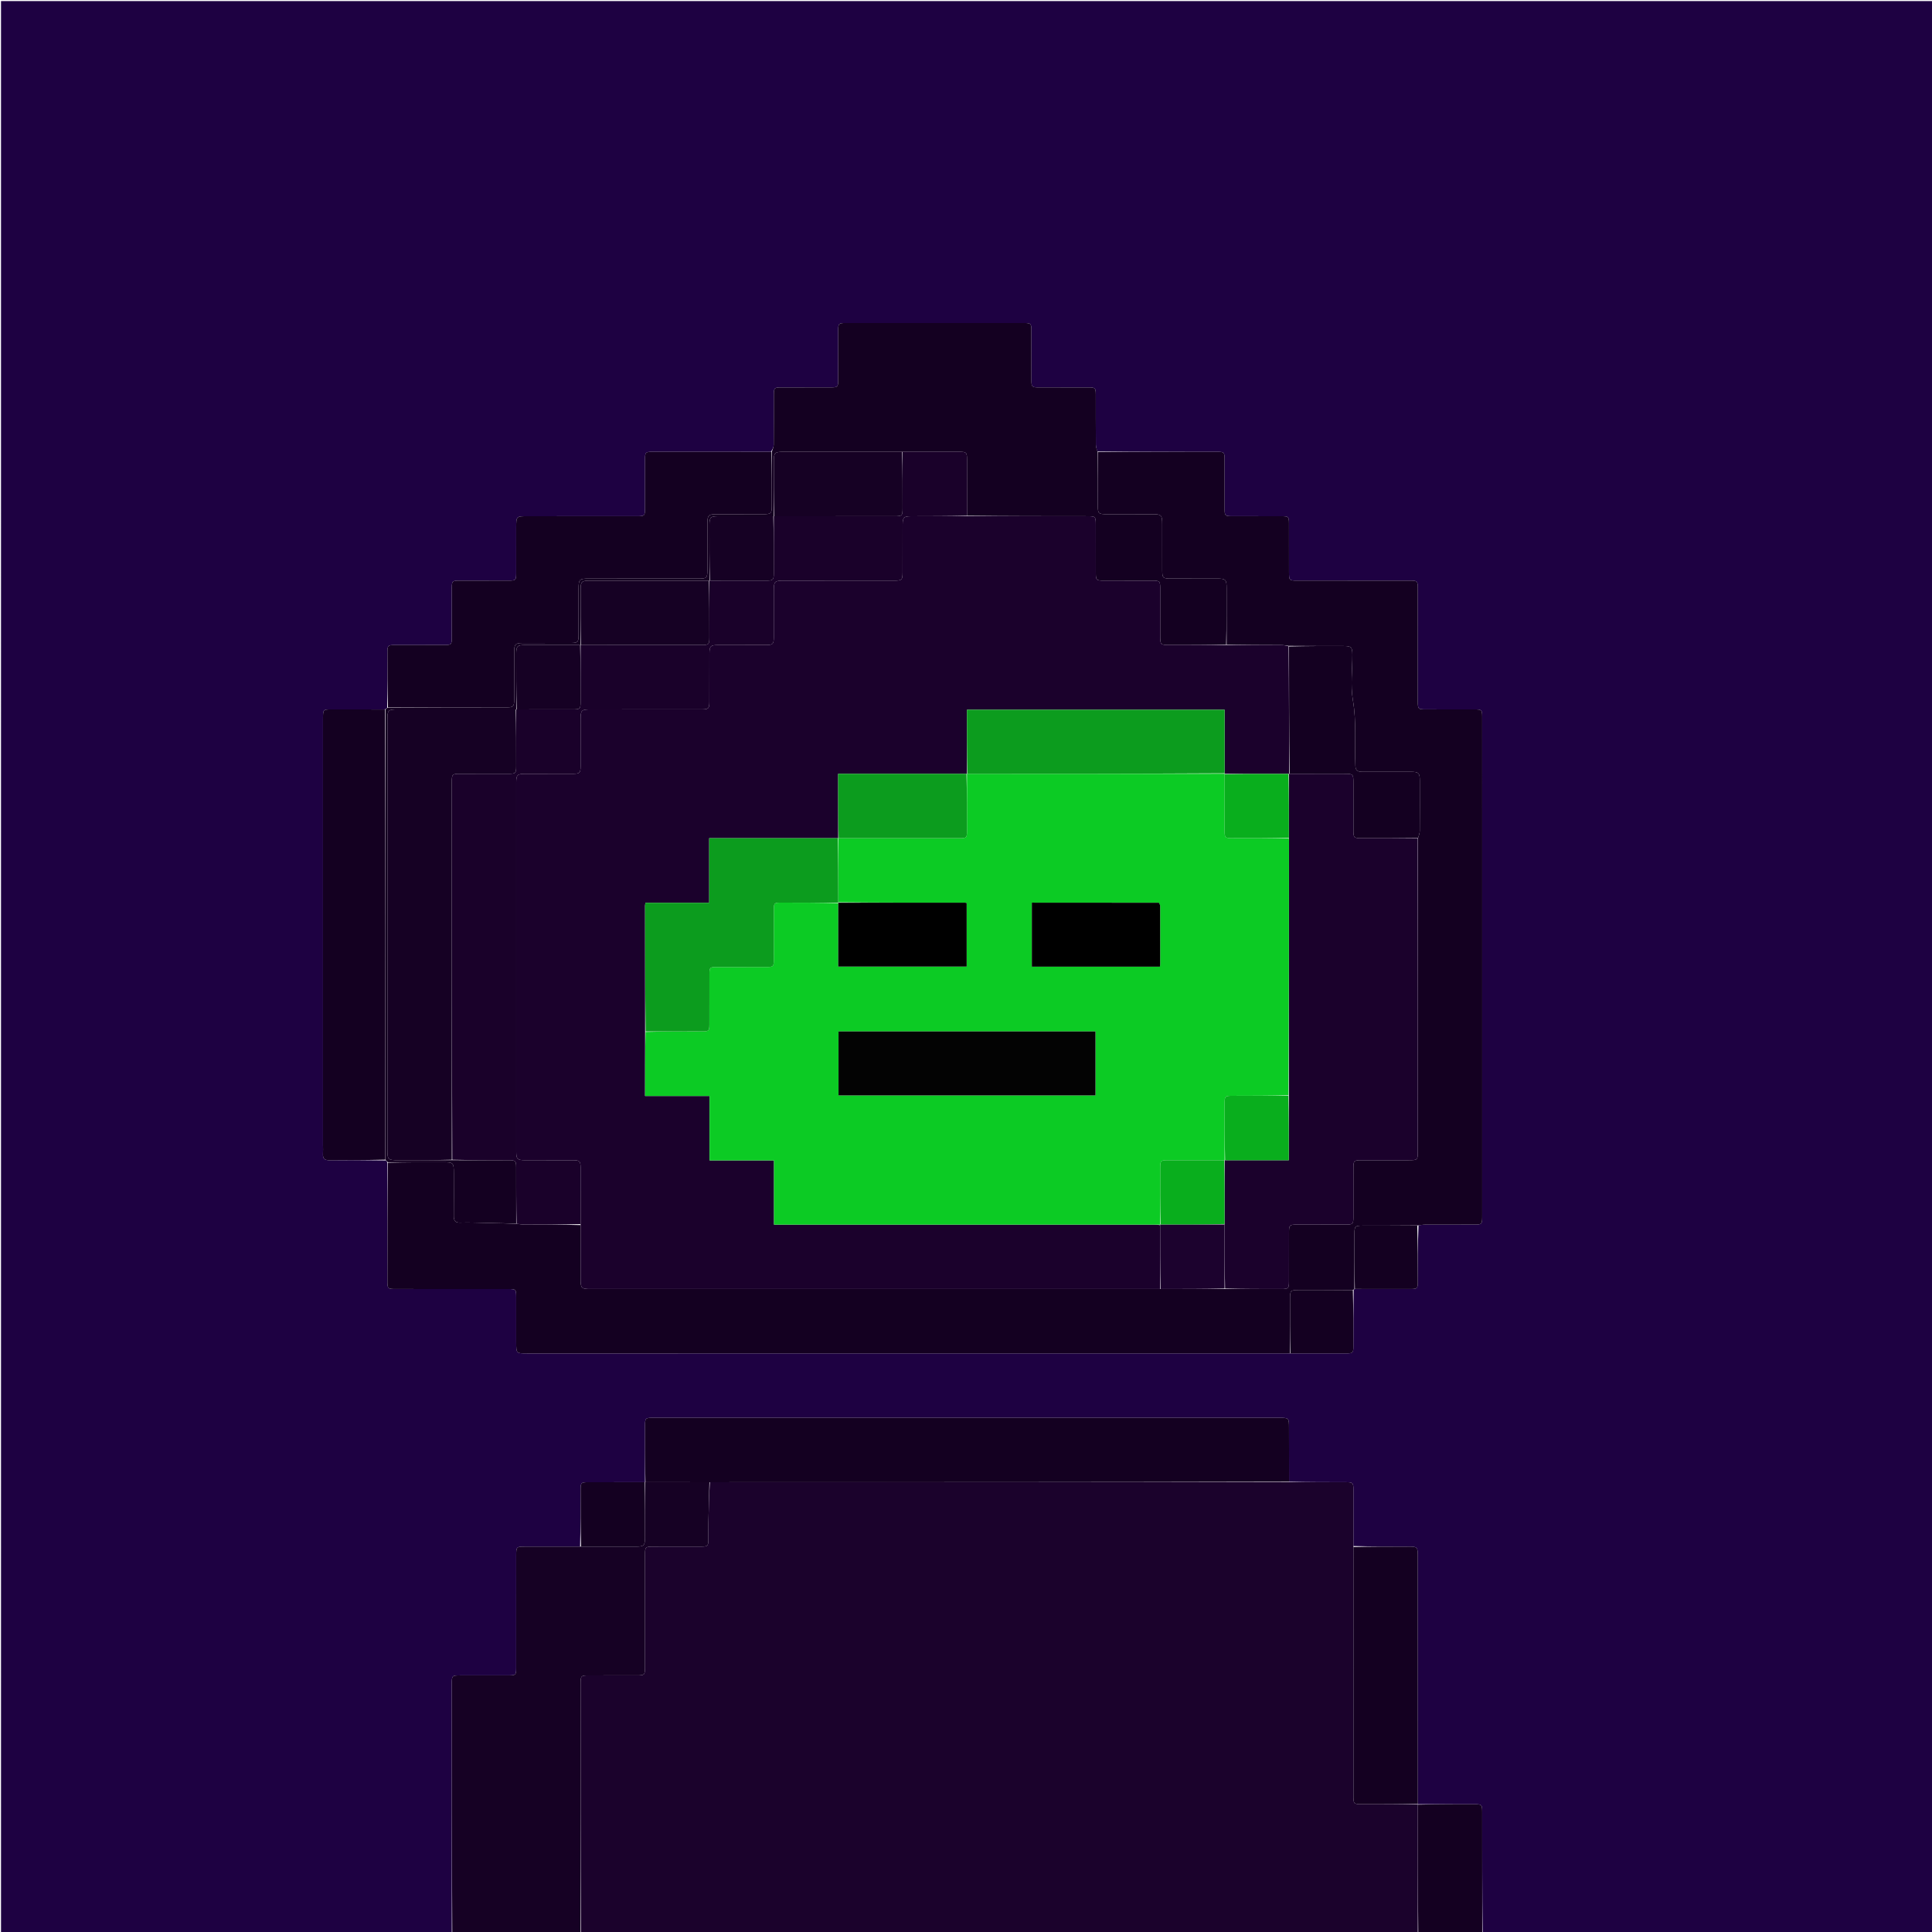 <ns0:svg xmlns:ns0="http://www.w3.org/2000/svg" version="1.1" id="Layer_1" x="0px" y="0px" width="256px" viewBox="0 0 1920 1920" enable-background="new 0 0 1920 1920" xml:space="preserve" height="256px">
<ns0:path fill="#1E0142" opacity="1" stroke="none" d=" M449,1921   C299.676,1921 150.351,1921 1.02,1921   C1.013,1281.048 1.013,641.095 1.013,1.071   C640.914,1.071 1280.828,1.071 1920.871,1.071   C1920.871,641 1920.871,1281 1920.873,1921   C1771.883,1921 1622.893,1921 1473.451,1920.531   C1472.999,1880.29 1473.007,1840.517 1472.991,1800.745   C1472.988,1793.453 1472.565,1793.024 1465.424,1793.01   C1446.619,1792.974 1427.815,1792.978 1409.007,1792.981   C1409.004,1792.996 1409.035,1792.99 1409.027,1792.522   C1409.013,1710.631 1409.006,1629.207 1409,1547.783   C1408.999,1537.004 1408.997,1537.011 1398.46,1536.998   C1380.643,1536.977 1362.827,1536.946 1345.016,1536.455   C1345.022,1517.386 1345.045,1498.781 1345.012,1480.176   C1345,1473.611 1344.399,1473.001 1337.894,1472.99   C1318.956,1472.957 1300.019,1472.985 1281.062,1472.522   C1281.028,1454.391 1281.014,1436.728 1281,1419.065   C1280.993,1409.005 1280.994,1409.001 1270.727,1409.001   C1087.427,1409 904.128,1409 720.829,1409   C696.833,1409 672.837,1408.99 648.842,1409.009   C641.369,1409.015 641.018,1409.381 641.007,1416.997   C640.981,1435.66 640.982,1454.323 640.987,1472.994   C641.002,1473.002 640.986,1472.972 640.519,1472.979   C621.43,1472.992 602.808,1472.977 584.187,1473.015   C577.578,1473.029 577.032,1473.57 577.015,1480.124   C576.967,1499.078 576.97,1518.032 576.488,1536.987   C558.189,1536.988 540.356,1536.985 522.522,1536.991   C513.003,1536.994 512.992,1537 512.991,1546.309   C512.985,1583.475 512.998,1620.641 512.974,1657.807   C512.969,1664.409 512.413,1664.958 505.828,1664.973   C489.661,1665.011 473.495,1664.979 457.328,1664.995   C449.226,1665.003 448.994,1665.235 448.993,1673.503   C448.991,1756.002 448.997,1838.501 449,1921  M382.062,705.043   C364.066,705.03 346.07,704.993 328.074,705.017   C321.57,705.026 321.078,705.597 321.006,712.265   C320.988,713.931 321,715.598 321,717.264   C321,857.567 321,997.871 321,1138.174   C321,1141.007 321.17,1143.851 320.974,1146.67   C320.638,1151.496 322.867,1153.093 327.512,1153.051   C346.006,1152.884 364.503,1152.945 383.511,1153.229   C384.036,1153.819 384.56,1154.41 385.056,1155.937   C385.037,1194.754 385.014,1233.57 385.005,1272.387   C385.003,1280.864 385.14,1280.995 393.722,1280.996   C430.706,1281.004 467.69,1280.995 504.674,1281.005   C512.781,1281.008 512.988,1281.229 512.996,1289.509   C513.009,1304.336 512.999,1319.163 513,1333.99   C513.001,1344.997 513.002,1345 523.823,1345   C773.717,1345 1023.611,1345 1273.504,1344.997   C1276.336,1344.997 1279.168,1344.953 1282.937,1344.964   C1301.396,1344.976 1319.855,1345.017 1338.314,1344.983   C1344.282,1344.971 1344.968,1344.296 1344.976,1338.374   C1345.002,1319.583 1344.948,1300.791 1345.266,1281.625   C1345.511,1281.391 1345.755,1281.158 1346.937,1280.959   C1365.395,1280.971 1383.854,1281.012 1402.313,1280.978   C1408.286,1280.967 1408.968,1280.298 1408.976,1274.373   C1409.002,1255.582 1408.948,1236.791 1409.689,1217.664   C1411.997,1217.443 1414.305,1217.038 1416.615,1217.03   C1432.943,1216.974 1449.272,1217.019 1465.6,1216.987   C1472.486,1216.974 1472.931,1216.482 1472.995,1209.562   C1473.01,1207.896 1473,1206.229 1473,1204.563   C1473,1078.266 1473,951.969 1473,825.673   C1473,787.85 1473.009,750.028 1472.985,712.205   C1472.981,705.576 1472.434,705.031 1465.867,705.016   C1449.705,704.978 1433.543,705.011 1417.381,704.995   C1409.225,704.987 1409.007,704.771 1409.005,696.544   C1408.995,659.555 1409.005,622.566 1408.996,585.576   C1408.994,577.137 1408.856,577.005 1400.239,577.004   C1363.25,576.996 1326.261,577.005 1289.271,576.994   C1281.304,576.992 1281.017,576.711 1281.007,568.934   C1280.987,552.605 1281.024,536.277 1280.982,519.948   C1280.966,513.675 1280.334,513.036 1274.11,513.019   C1257.282,512.974 1240.453,513.029 1223.625,512.976   C1217.699,512.958 1217.04,512.285 1217.022,506.287   C1216.972,489.458 1217.026,472.63 1216.98,455.801   C1216.963,449.756 1216.293,449.027 1210.463,449.026   C1170.642,449.017 1130.82,449.06 1090.429,448.569   C1089.954,446.355 1089.083,444.143 1089.067,441.924   C1088.949,425.272 1089.024,408.617 1088.983,391.964   C1088.968,385.68 1088.337,385.034 1082.134,385.018   C1065.48,384.973 1048.826,385.02 1032.173,384.983   C1025.583,384.968 1025.032,384.419 1025.017,377.837   C1024.979,361.183 1025.026,344.53 1024.982,327.876   C1024.965,321.667 1024.321,321.018 1018.046,321.016   C958.759,320.994 899.472,320.994 840.185,321.013   C833.578,321.015 833.029,321.572 833.014,328.145   C832.975,344.799 833.023,361.452 832.979,378.106   C832.962,384.33 832.322,384.964 826.058,384.98   C809.404,385.022 792.75,384.975 776.097,385.014   C769.57,385.03 769.027,385.589 769.013,392.233   C768.977,408.886 769.073,425.541 768.906,442.193   C768.883,444.494 767.664,446.784 766.062,449.043   C726.749,449.03 687.437,449.005 648.124,449.016   C641.567,449.018 641.029,449.579 641.015,456.211   C640.979,472.369 641.011,488.527 640.995,504.685   C640.986,512.782 640.772,512.993 632.482,512.995   C596.501,513.005 560.52,513 524.539,513   C513.002,513 513.001,513.001 513,524.292   C512.998,539.45 513.021,554.609 512.985,569.768   C512.97,576.414 512.432,576.968 505.898,576.984   C489.24,577.023 472.582,576.976 455.924,577.019   C449.673,577.035 449.035,577.671 449.019,583.911   C448.975,600.569 449.023,617.227 448.984,633.885   C448.969,640.433 448.418,640.971 441.78,640.985   C425.123,641.021 408.465,640.975 391.807,641.02   C385.76,641.037 385.036,641.707 385.027,647.529   C384.999,666.018 385.055,684.508 384.773,703.514   C384.181,704.035 383.59,704.557 382.062,705.043  z" />
<ns0:path fill="#1B022C" opacity="1" stroke="none" d=" M1281.081,1472.989   C1300.019,1472.985 1318.956,1472.957 1337.894,1472.99   C1344.399,1473.001 1345,1473.611 1345.012,1480.176   C1345.045,1498.781 1345.022,1517.386 1345.013,1536.933   C1345.004,1619.979 1345,1702.083 1345.004,1784.188   C1345.004,1792.75 1345.238,1792.99 1353.577,1792.995   C1372.063,1793.006 1390.549,1792.993 1409.035,1792.99   C1409.035,1792.99 1409.004,1792.996 1409.005,1793.453   C1409.004,1836.273 1409.002,1878.637 1409,1921   C1131.979,1921 854.958,1921 577.467,1920.531   C576.996,1837.801 576.992,1755.538 577,1673.276   C577.001,1665.412 577.398,1665.012 585.108,1665.002   C600.928,1664.981 616.747,1665.006 632.567,1664.989   C640.661,1664.98 640.985,1664.657 640.988,1656.531   C640.999,1619.397 640.987,1582.262 641.001,1545.128   C641.005,1537.397 641.41,1537.01 649.257,1537.001   C665.243,1536.981 681.229,1537.023 697.215,1536.97   C703.16,1536.951 703.905,1536.19 703.978,1530.384   C704.051,1524.557 703.903,1518.725 704.022,1512.9   C704.294,1499.6 704.671,1486.303 705.473,1473.004   C897.655,1472.998 1089.368,1472.994 1281.081,1472.989  z" />
<ns0:path fill="#160124" opacity="1" stroke="none" d=" M705.005,1473.005   C704.671,1486.303 704.294,1499.6 704.022,1512.9   C703.903,1518.725 704.051,1524.557 703.978,1530.384   C703.905,1536.19 703.16,1536.951 697.215,1536.97   C681.229,1537.023 665.243,1536.981 649.257,1537.001   C641.41,1537.01 641.005,1537.397 641.001,1545.128   C640.987,1582.262 640.999,1619.397 640.988,1656.531   C640.985,1664.657 640.661,1664.98 632.567,1664.989   C616.747,1665.006 600.928,1664.981 585.108,1665.002   C577.398,1665.012 577.001,1665.412 577,1673.276   C576.992,1755.538 576.996,1837.801 576.999,1920.531   C534.646,1921 492.292,1921 449.469,1921   C448.997,1838.501 448.991,1756.002 448.993,1673.503   C448.994,1665.235 449.226,1665.003 457.328,1664.995   C473.495,1664.979 489.661,1665.011 505.828,1664.973   C512.413,1664.958 512.969,1664.409 512.974,1657.807   C512.998,1620.641 512.985,1583.475 512.991,1546.309   C512.992,1537 513.003,1536.994 522.522,1536.991   C540.356,1536.985 558.189,1536.988 576.961,1536.989   C596.02,1536.993 614.14,1537.02 632.259,1536.983   C639.834,1536.968 640.966,1535.846 640.981,1528.328   C641.018,1509.876 640.989,1491.424 640.986,1472.972   C640.986,1472.972 641.002,1473.002 641.459,1472.997   C662.945,1472.996 683.975,1473 705.005,1473.005  z" />
<ns0:path fill="#140021" opacity="1" stroke="none" d=" M1409.469,1921   C1409.002,1878.637 1409.004,1836.273 1409.008,1793.438   C1427.815,1792.978 1446.619,1792.974 1465.424,1793.01   C1472.565,1793.024 1472.988,1793.453 1472.991,1800.745   C1473.007,1840.517 1472.999,1880.29 1473,1920.531   C1451.979,1921 1430.958,1921 1409.469,1921  z" />
<ns0:path fill="#140021" opacity="1" stroke="none" d=" M1090.999,449.086   C1130.82,449.06 1170.642,449.017 1210.463,449.026   C1216.293,449.027 1216.963,449.756 1216.98,455.801   C1217.026,472.63 1216.972,489.458 1217.022,506.287   C1217.04,512.285 1217.699,512.958 1223.625,512.976   C1240.453,513.029 1257.282,512.974 1274.11,513.019   C1280.334,513.036 1280.966,513.675 1280.982,519.948   C1281.024,536.277 1280.987,552.605 1281.007,568.934   C1281.017,576.711 1281.304,576.992 1289.271,576.994   C1326.261,577.005 1363.25,576.996 1400.239,577.004   C1408.856,577.005 1408.994,577.137 1408.996,585.576   C1409.005,622.566 1408.995,659.555 1409.005,696.544   C1409.007,704.771 1409.225,704.987 1417.381,704.995   C1433.543,705.011 1449.705,704.978 1465.867,705.016   C1472.434,705.031 1472.981,705.576 1472.985,712.205   C1473.009,750.028 1473,787.85 1473,825.673   C1473,951.969 1473,1078.266 1473,1204.563   C1473,1206.229 1473.01,1207.896 1472.995,1209.562   C1472.931,1216.482 1472.486,1216.974 1465.6,1216.987   C1449.272,1217.019 1432.943,1216.974 1416.615,1217.03   C1414.305,1217.038 1411.997,1217.443 1408.846,1217.832   C1390.028,1218.001 1372.053,1217.981 1354.078,1218.014   C1346.786,1218.026 1346.028,1218.775 1346.014,1226.001   C1345.981,1244.309 1346.001,1262.617 1346,1280.924   C1345.755,1281.158 1345.511,1281.391 1344.635,1281.812   C1326.027,1282.001 1308.052,1281.981 1290.076,1282.014   C1282.786,1282.027 1282.028,1282.775 1282.014,1290.004   C1281.981,1308.313 1282.001,1326.622 1282,1344.93   C1279.168,1344.953 1276.336,1344.997 1273.504,1344.997   C1023.611,1345 773.717,1345 523.823,1345   C513.002,1345 513.001,1344.997 513,1333.99   C512.999,1319.163 513.009,1304.336 512.996,1289.509   C512.988,1281.229 512.781,1281.008 504.674,1281.005   C467.69,1280.995 430.706,1281.004 393.722,1280.996   C385.14,1280.995 385.003,1280.864 385.005,1272.387   C385.014,1233.57 385.037,1194.754 385.529,1155.469   C403.807,1155 421.611,1154.997 439.415,1155.001   C450.767,1155.004 450.993,1155.226 450.999,1166.332   C451.007,1180.475 451.091,1194.619 450.966,1208.761   C450.926,1213.2 452.642,1215.189 457.155,1215.026   C461.974,1214.851 466.806,1214.914 471.629,1215.015   C485.417,1215.305 499.203,1215.667 513.374,1216.154   C516.225,1216.538 518.692,1216.961 521.16,1216.969   C539.771,1217.028 558.383,1217.006 576.996,1217.478   C576.998,1235.602 576.99,1253.258 577.005,1270.914   C577.013,1280.26 577.716,1280.994 586.844,1280.994   C775.564,1280.995 964.285,1280.989 1153.473,1280.987   C1174.959,1280.989 1195.977,1280.987 1217.464,1280.987   C1236.42,1280.992 1254.907,1281.014 1273.395,1280.988   C1280.469,1280.978 1280.978,1280.447 1280.99,1273.215   C1281.017,1256.893 1280.978,1240.57 1281.016,1224.248   C1281.032,1217.678 1281.661,1217.035 1288.143,1217.018   C1304.798,1216.975 1321.453,1217.027 1338.108,1216.978   C1344.249,1216.96 1344.963,1216.229 1344.98,1210   C1345.025,1193.678 1344.985,1177.356 1345.008,1161.034   C1345.019,1153.484 1345.467,1153.021 1352.856,1153.01   C1368.512,1152.984 1384.168,1153.007 1399.824,1152.998   C1408.916,1152.992 1408.997,1152.915 1408.997,1143.788   C1408.999,1040.193 1408.997,936.597 1409.27,832.745   C1410.029,830.274 1410.917,828.063 1410.933,825.846   C1411.051,809.19 1411.021,792.534 1410.985,775.878   C1410.969,768.068 1409.9,767.03 1401.937,767.012   C1385.947,766.977 1369.957,766.962 1353.967,767.011   C1350.011,767.023 1347.219,766.235 1346.992,761.376   C1345.968,739.549 1348.287,717.742 1344.492,695.807   C1341.946,681.09 1344.032,665.577 1343.979,650.42   C1343.954,643.216 1342.762,642.037 1335.478,642.02   C1317.323,641.975 1299.168,642.002 1280.63,641.846   C1277.779,641.461 1275.312,641.04 1272.844,641.031   C1254.896,640.969 1236.948,640.991 1219,640.518   C1219,621.558 1219.014,603.066 1218.992,584.575   C1218.982,575.935 1218.093,575.025 1209.631,575.009   C1194.471,574.982 1179.311,575.011 1164.151,574.995   C1155.478,574.986 1155.016,574.538 1155.006,566.059   C1154.987,551.065 1155.011,536.072 1154.995,521.078   C1154.985,511.762 1154.26,511.017 1145.135,511.006   C1130.141,510.987 1115.148,511.01 1100.154,510.995   C1091.478,510.986 1091.015,510.539 1091.006,502.063   C1090.988,484.404 1090.999,466.745 1090.999,449.086  z" />
<ns0:path fill="#140021" opacity="1" stroke="none" d=" M1090.714,448.828   C1090.999,466.745 1090.988,484.404 1091.006,502.063   C1091.015,510.539 1091.478,510.986 1100.154,510.995   C1115.148,511.01 1130.141,510.987 1145.135,511.006   C1154.26,511.017 1154.985,511.762 1154.995,521.078   C1155.011,536.072 1154.987,551.065 1155.006,566.059   C1155.016,574.538 1155.478,574.986 1164.151,574.995   C1179.311,575.011 1194.471,574.982 1209.631,575.009   C1218.093,575.025 1218.982,575.935 1218.992,584.575   C1219.014,603.066 1219,621.558 1218.531,640.521   C1199.733,640.993 1181.402,640.996 1163.072,640.994   C1153.013,640.993 1153.009,640.989 1153.006,631.166   C1153.001,615.502 1153.029,599.838 1152.987,584.174   C1152.969,577.669 1152.324,577.029 1145.779,577.013   C1129.448,576.972 1113.118,577.013 1096.787,576.986   C1089.558,576.974 1089.03,576.462 1089.016,569.38   C1088.986,553.383 1089.016,537.386 1088.999,521.388   C1088.99,513.327 1088.665,513.003 1080.494,513.001   C1040.667,512.99 1000.841,512.994 961.012,512.525   C961.006,493.443 961.025,474.829 960.986,456.215   C960.972,449.69 960.324,449.032 953.847,449.019   C934.9,448.982 915.954,449.006 896.538,449.005   C856.814,449.003 817.56,448.993 778.306,449.01   C770.019,449.014 769.026,449.989 769.012,458.113   C768.982,476.409 769.003,494.706 769.001,513.001   C769,513 769.002,513.002 768.534,513.002   C749.954,513.002 731.843,512.978 713.732,513.016   C706.169,513.032 705.033,514.157 705.017,521.673   C704.977,540.116 705.003,558.559 705.001,577.001   C705,577 705.002,577.002 704.534,577.002   C664.811,577.002 625.558,576.992 586.304,577.01   C578.019,577.014 577.026,577.989 577.012,586.114   C576.982,604.41 577.003,622.706 577.001,641.001   C577,641 577.002,641.002 576.534,641.002   C557.954,641.002 539.843,640.978 521.732,641.016   C514.169,641.032 513.033,642.157 513.017,649.673   C512.977,668.116 513.003,686.559 513.001,705.001   C513,705 513.002,705.002 512.534,705.002   C473.085,705.001 434.105,704.995 395.125,705.005   C385.659,705.008 385.008,705.676 385.004,715.316   C384.994,742.969 385,770.621 385,798.273   C385,913.047 384.999,1027.821 385.004,1142.595   C385.004,1152.418 385.592,1152.991 395.536,1152.996   C413.36,1153.006 431.184,1152.997 449.476,1152.996   C468.559,1152.999 487.174,1152.979 505.788,1153.016   C512.317,1153.03 512.97,1153.674 512.982,1160.156   C513.018,1178.771 512.992,1197.385 512.99,1216   C499.203,1215.667 485.417,1215.305 471.629,1215.015   C466.806,1214.914 461.974,1214.851 457.155,1215.026   C452.642,1215.189 450.926,1213.2 450.966,1208.761   C451.091,1194.619 451.007,1180.475 450.999,1166.332   C450.993,1155.226 450.767,1155.004 439.415,1155.001   C421.611,1154.997 403.807,1155 385.544,1155   C384.56,1154.41 384.036,1153.819 383.255,1152.615   C382.999,1003.027 382.999,854.053 382.998,705.078   C383.59,704.557 384.181,704.035 385.386,703.256   C425.145,702.997 464.291,703.011 503.437,702.98   C510.085,702.974 510.959,702.091 510.979,695.471   C511.029,679.479 510.971,663.487 511.02,647.496   C511.042,640.226 512.216,639.043 519.447,639.021   C535.439,638.97 551.43,639.028 567.422,638.98   C574.081,638.96 574.958,638.094 574.979,631.486   C575.028,615.994 574.987,600.502 575.005,585.01   C575.016,575.774 575.766,575.009 584.931,575.006   C621.579,574.993 658.226,575.01 694.873,574.987   C702.211,574.983 702.968,574.235 702.985,567.035   C703.023,551.376 702.978,535.718 703.012,520.06   C703.03,512.098 704.068,511.033 711.883,511.014   C727.375,510.976 742.867,511.016 758.359,510.992   C766.36,510.98 766.979,510.382 766.99,502.55   C767.015,484.726 766.998,466.902 766.998,449.078   C767.664,446.784 768.883,444.494 768.906,442.193   C769.073,425.541 768.977,408.886 769.013,392.233   C769.027,385.589 769.57,385.03 776.097,385.014   C792.75,384.975 809.404,385.022 826.058,384.98   C832.322,384.964 832.962,384.33 832.979,378.106   C833.023,361.452 832.975,344.799 833.014,328.145   C833.029,321.572 833.578,321.015 840.185,321.013   C899.472,320.994 958.759,320.994 1018.046,321.016   C1024.321,321.018 1024.965,321.667 1024.982,327.876   C1025.026,344.53 1024.979,361.183 1025.017,377.837   C1025.032,384.419 1025.583,384.968 1032.173,384.983   C1048.826,385.02 1065.48,384.973 1082.134,385.018   C1088.337,385.034 1088.968,385.68 1088.983,391.964   C1089.024,408.617 1088.949,425.272 1089.067,441.924   C1089.083,444.143 1089.954,446.355 1090.714,448.828  z" />
<ns0:path fill="#140021" opacity="1" stroke="none" d=" M705.473,1473.004   C683.975,1473 662.945,1472.996 641.444,1472.989   C640.982,1454.323 640.981,1435.66 641.007,1416.997   C641.018,1409.381 641.369,1409.015 648.842,1409.009   C672.837,1408.99 696.833,1409 720.829,1409   C904.128,1409 1087.427,1409 1270.727,1409.001   C1280.994,1409.001 1280.993,1409.005 1281,1419.065   C1281.014,1436.728 1281.028,1454.391 1281.062,1472.522   C1089.368,1472.994 897.655,1472.998 705.473,1473.004  z" />
<ns0:path fill="#140021" opacity="1" stroke="none" d=" M766.53,449.061   C766.998,466.902 767.015,484.726 766.99,502.55   C766.979,510.382 766.36,510.98 758.359,510.992   C742.867,511.016 727.375,510.976 711.883,511.014   C704.068,511.033 703.03,512.098 703.012,520.06   C702.978,535.718 703.023,551.376 702.985,567.035   C702.968,574.235 702.211,574.983 694.873,574.987   C658.226,575.01 621.579,574.993 584.931,575.006   C575.766,575.009 575.016,575.774 575.005,585.01   C574.987,600.502 575.028,615.994 574.979,631.486   C574.958,638.094 574.081,638.96 567.422,638.98   C551.43,639.028 535.439,638.97 519.447,639.021   C512.216,639.043 511.042,640.226 511.02,647.496   C510.971,663.487 511.029,679.479 510.979,695.471   C510.959,702.091 510.085,702.974 503.437,702.98   C464.291,703.011 425.145,702.997 385.539,702.999   C385.055,684.508 384.999,666.018 385.027,647.529   C385.036,641.707 385.76,641.037 391.807,641.02   C408.465,640.975 425.123,641.021 441.78,640.985   C448.418,640.971 448.969,640.433 448.984,633.885   C449.023,617.227 448.975,600.569 449.019,583.911   C449.035,577.671 449.673,577.035 455.924,577.019   C472.582,576.976 489.24,577.023 505.898,576.984   C512.432,576.968 512.97,576.414 512.985,569.768   C513.021,554.609 512.998,539.45 513,524.292   C513.001,513.001 513.002,513 524.539,513   C560.52,513 596.501,513.005 632.482,512.995   C640.772,512.993 640.986,512.782 640.995,504.685   C641.011,488.527 640.979,472.369 641.015,456.211   C641.029,449.579 641.567,449.018 648.124,449.016   C687.437,449.005 726.749,449.03 766.53,449.061  z" />
<ns0:path fill="#140021" opacity="1" stroke="none" d=" M382.53,705.061   C382.999,854.053 382.999,1003.027 382.999,1152.461   C364.503,1152.945 346.006,1152.884 327.512,1153.051   C322.867,1153.093 320.638,1151.496 320.974,1146.67   C321.17,1143.851 321,1141.007 321,1138.174   C321,997.871 321,857.567 321,717.264   C321,715.598 320.988,713.931 321.006,712.265   C321.078,705.597 321.57,705.026 328.074,705.017   C346.07,704.993 364.066,705.03 382.53,705.061  z" />
<ns0:path fill="#140021" opacity="1" stroke="none" d=" M1409.027,1792.522   C1390.549,1792.993 1372.063,1793.006 1353.577,1792.995   C1345.238,1792.99 1345.004,1792.75 1345.004,1784.188   C1345,1702.083 1345.004,1619.979 1345.008,1537.396   C1362.827,1536.946 1380.643,1536.977 1398.46,1536.998   C1408.997,1537.011 1408.999,1537.004 1409,1547.783   C1409.006,1629.207 1409.013,1710.631 1409.027,1792.522  z" />
<ns0:path fill="#140021" opacity="1" stroke="none" d=" M640.519,1472.979   C640.989,1491.424 641.018,1509.876 640.981,1528.328   C640.966,1535.846 639.834,1536.968 632.259,1536.983   C614.14,1537.02 596.02,1536.993 577.427,1536.989   C576.97,1518.032 576.967,1499.078 577.015,1480.124   C577.032,1473.57 577.578,1473.029 584.187,1473.015   C602.808,1472.977 621.43,1472.992 640.519,1472.979  z" />
<ns0:path fill="#140021" opacity="1" stroke="none" d=" M1346.468,1280.942   C1346.001,1262.617 1345.981,1244.309 1346.014,1226.001   C1346.028,1218.775 1346.786,1218.026 1354.078,1218.014   C1372.053,1217.981 1390.028,1218.001 1408.464,1218   C1408.948,1236.791 1409.002,1255.582 1408.976,1274.373   C1408.968,1280.298 1408.286,1280.967 1402.313,1280.978   C1383.854,1281.012 1365.395,1280.971 1346.468,1280.942  z" />
<ns0:path fill="#140021" opacity="1" stroke="none" d=" M1282.469,1344.947   C1282.001,1326.622 1281.981,1308.313 1282.014,1290.004   C1282.028,1282.775 1282.786,1282.027 1290.076,1282.014   C1308.052,1281.981 1326.027,1282.001 1344.464,1282   C1344.948,1300.791 1345.002,1319.583 1344.976,1338.374   C1344.968,1344.296 1344.282,1344.971 1338.314,1344.983   C1319.855,1345.017 1301.396,1344.976 1282.469,1344.947  z" />
<ns0:path fill="#1B012C" opacity="1" stroke="none" d=" M961.015,512.993   C1000.841,512.994 1040.667,512.99 1080.494,513.001   C1088.665,513.003 1088.99,513.327 1088.999,521.388   C1089.016,537.386 1088.986,553.383 1089.016,569.38   C1089.03,576.462 1089.558,576.974 1096.787,576.986   C1113.118,577.013 1129.448,576.972 1145.779,577.013   C1152.324,577.029 1152.969,577.669 1152.987,584.174   C1153.029,599.838 1153.001,615.502 1153.006,631.166   C1153.009,640.989 1153.013,640.993 1163.072,640.994   C1181.402,640.996 1199.733,640.993 1218.531,640.989   C1236.948,640.991 1254.896,640.969 1272.844,641.031   C1275.312,641.04 1277.779,641.461 1280.627,642.314   C1281.043,684.919 1281.08,726.901 1281.068,768.932   C1281.019,768.981 1280.922,769.078 1280.459,769.051   C1259.006,769.001 1238.015,768.978 1217.042,768.977   C1217.059,768.998 1217.074,768.946 1217.048,768.481   C1217.023,747.132 1217.023,726.247 1217.023,705.346   C1131.25,705.346 1046.431,705.346 960.948,705.346   C960.948,726.78 960.948,747.872 960.973,768.981   C960.998,768.998 960.965,768.948 960.498,768.966   C917.872,768.984 875.712,768.984 832.948,768.984   C832.948,790.818 832.948,811.891 832.973,832.981   C832.998,832.998 832.965,832.948 832.498,832.966   C789.823,832.984 747.614,832.984 704.786,832.984   C704.786,854.775 704.786,875.662 704.786,897.157   C683.283,897.157 662.397,897.157 641.407,897.157   C641.228,898.561 641.035,899.364 641.036,900.168   C641.066,941.795 641.113,983.422 641.098,1025.512   C641.037,1046.88 641.037,1067.787 641.037,1089.156   C662.699,1089.156 683.611,1089.156 705.163,1089.156   C705.163,1110.653 705.163,1131.687 705.163,1153.177   C726.72,1153.177 747.632,1153.177 769.184,1153.177   C769.184,1174.674 769.184,1195.707 769.184,1217   C772.152,1217 774.472,1217 776.792,1217   C899.883,1217 1022.973,1216.999 1146.064,1217.006   C1148.394,1217.006 1150.724,1217.092 1153.045,1217.599   C1153.026,1239.034 1153.016,1260.009 1153.005,1280.984   C964.285,1280.989 775.564,1280.995 586.844,1280.994   C577.716,1280.994 577.013,1280.26 577.005,1270.914   C576.99,1253.258 576.998,1235.602 576.997,1217.008   C576.996,1197.572 577.023,1179.074 576.98,1160.575   C576.964,1153.916 576.094,1153.042 569.478,1153.021   C553.479,1152.971 537.481,1153.03 521.482,1152.98   C514.218,1152.958 513.021,1151.785 513.02,1144.533   C513,1022.211 513,899.89 513.018,777.569   C513.019,770.12 514.181,769.033 521.881,769.014   C537.713,768.976 553.545,769.027 569.376,768.981   C576.074,768.961 576.956,768.103 576.978,761.526   C577.029,746.028 576.987,730.529 577.005,715.031   C577.016,705.771 577.759,705.01 586.919,705.006   C623.748,704.992 660.578,705.012 697.408,704.98   C704.08,704.975 704.958,704.097 704.979,697.494   C705.029,681.496 704.971,665.497 705.02,649.499   C705.042,642.226 706.215,641.043 713.451,641.021   C729.449,640.97 745.448,641.028 761.446,640.98   C768.088,640.959 768.959,640.09 768.979,633.456   C769.028,617.958 768.987,602.459 769.005,586.961   C769.016,577.774 769.777,577.009 778.988,577.006   C815.651,576.993 852.314,577.01 888.978,576.986   C896.226,576.981 896.97,576.219 896.987,568.925   C897.022,553.093 896.97,537.261 897.021,521.43   C897.044,514.215 898.235,513.038 905.52,513.019   C924.018,512.973 942.516,512.997 961.015,512.993  z" />
<ns0:path fill="#1A012A" opacity="1" stroke="none" d=" M961.012,512.525   C942.516,512.997 924.018,512.973 905.52,513.019   C898.235,513.038 897.044,514.215 897.021,521.43   C896.97,537.261 897.022,553.093 896.987,568.925   C896.97,576.219 896.226,576.981 888.978,576.986   C852.314,577.01 815.651,576.993 778.988,577.006   C769.777,577.009 769.016,577.774 769.005,586.961   C768.987,602.459 769.028,617.958 768.979,633.456   C768.959,640.09 768.088,640.959 761.446,640.98   C745.448,641.028 729.449,640.97 713.451,641.021   C706.215,641.043 705.042,642.226 705.02,649.499   C704.971,665.497 705.029,681.496 704.979,697.494   C704.958,704.097 704.08,704.975 697.408,704.98   C660.578,705.012 623.748,704.992 586.919,705.006   C577.759,705.01 577.016,705.771 577.005,715.031   C576.987,730.529 577.029,746.028 576.978,761.526   C576.956,768.103 576.074,768.961 569.376,768.981   C553.545,769.027 537.713,768.976 521.881,769.014   C514.181,769.033 513.019,770.12 513.018,777.569   C513,899.89 513,1022.211 513.02,1144.533   C513.021,1151.785 514.218,1152.958 521.482,1152.98   C537.481,1153.03 553.479,1152.971 569.478,1153.021   C576.094,1153.042 576.964,1153.916 576.98,1160.575   C577.023,1179.074 576.996,1197.572 576.996,1216.54   C558.383,1217.006 539.771,1217.028 521.16,1216.969   C518.692,1216.961 516.225,1216.538 513.374,1216.154   C512.992,1197.385 513.018,1178.771 512.982,1160.156   C512.97,1153.674 512.317,1153.03 505.788,1153.016   C487.174,1152.979 468.559,1152.999 449.475,1152.528   C449.003,1027.289 449.001,902.52 449.004,777.75   C449.004,769.258 449.252,769.012 457.65,769.005   C473.642,768.99 489.634,769.021 505.625,768.985   C512.38,768.97 512.976,768.359 512.987,761.474   C513.018,742.65 513.001,723.826 513.002,705.002   C513.002,705.002 513,705 513.47,705.001   C532.554,705 551.169,705.021 569.783,704.983   C576.309,704.97 576.968,704.319 576.982,697.844   C577.022,678.897 577,659.95 577.002,641.002   C577.002,641.002 577,641 577.47,641.001   C617.699,641 657.459,641.008 697.219,640.99   C704.431,640.987 704.977,640.453 704.988,633.398   C705.018,614.6 705.001,595.801 705.002,577.002   C705.002,577.002 705,577 705.47,577.001   C724.554,577 743.169,577.021 761.783,576.983   C768.309,576.97 768.968,576.319 768.982,569.844   C769.022,550.897 769,531.95 769.002,513.002   C769.002,513.002 769,513 769.47,513.001   C809.532,513.001 849.125,513.006 888.718,512.993   C896.579,512.991 896.983,512.595 896.992,504.902   C897.014,486.27 897.004,467.638 897.007,449.006   C915.954,449.006 934.9,448.982 953.847,449.019   C960.324,449.032 960.972,449.69 960.986,456.215   C961.025,474.829 961.006,493.443 961.012,512.525  z" />
<ns0:path fill="#1B012C" opacity="1" stroke="none" d=" M1408.995,833.002   C1408.997,936.597 1408.999,1040.193 1408.997,1143.788   C1408.997,1152.915 1408.916,1152.992 1399.824,1152.998   C1384.168,1153.007 1368.512,1152.984 1352.856,1153.01   C1345.467,1153.021 1345.019,1153.484 1345.008,1161.034   C1344.985,1177.356 1345.025,1193.678 1344.98,1210   C1344.963,1216.229 1344.249,1216.96 1338.108,1216.978   C1321.453,1217.027 1304.798,1216.975 1288.143,1217.018   C1281.661,1217.035 1281.032,1217.678 1281.016,1224.248   C1280.978,1240.57 1281.017,1256.893 1280.99,1273.215   C1280.978,1280.447 1280.469,1280.978 1273.395,1280.988   C1254.907,1281.014 1236.42,1280.992 1217.465,1280.52   C1216.984,1258.996 1216.97,1237.941 1216.972,1216.425   C1217.016,1194.99 1217.044,1174.017 1217.043,1153.029   C1217.015,1153.015 1217.044,1153.071 1217.509,1153.045   C1238.844,1153.02 1259.713,1153.02 1280.836,1153.02   C1280.836,1131.132 1280.836,1110.051 1280.899,1088.507   C1280.973,1003.868 1280.985,919.692 1280.989,835.516   C1280.989,834.687 1280.888,833.859 1280.893,832.562   C1280.942,811.089 1280.932,790.084 1280.922,769.078   C1280.922,769.078 1281.019,768.981 1281.526,768.954   C1299.833,768.95 1317.633,768.972 1335.434,768.996   C1344.995,769.008 1345,769.009 1345.003,778.799   C1345.009,794.104 1344.993,809.409 1345.011,824.715   C1345.02,832.585 1345.399,832.979 1353.098,832.988   C1371.73,833.009 1390.363,833 1408.995,833.002  z" />
<ns0:path fill="#140021" opacity="1" stroke="none" d=" M1409.27,832.745   C1390.363,833 1371.73,833.009 1353.098,832.988   C1345.399,832.979 1345.02,832.585 1345.011,824.715   C1344.993,809.409 1345.009,794.104 1345.003,778.799   C1345,769.009 1344.995,769.008 1335.434,768.996   C1317.633,768.972 1299.833,768.95 1281.575,768.905   C1281.08,726.901 1281.043,684.919 1281.01,642.469   C1299.168,642.002 1317.323,641.975 1335.478,642.02   C1342.762,642.037 1343.954,643.216 1343.979,650.42   C1344.032,665.577 1341.946,681.09 1344.492,695.807   C1348.287,717.742 1345.968,739.549 1346.992,761.376   C1347.219,766.235 1350.011,767.023 1353.967,767.011   C1369.957,766.962 1385.947,766.977 1401.937,767.012   C1409.9,767.03 1410.969,768.068 1410.985,775.878   C1411.021,792.534 1411.051,809.19 1410.933,825.846   C1410.917,828.063 1410.029,830.274 1409.27,832.745  z" />
<ns0:path fill="#1C022E" opacity="1" stroke="none" d=" M1216.957,1216.886   C1216.97,1237.941 1216.984,1258.996 1216.996,1280.518   C1195.977,1280.987 1174.959,1280.989 1153.473,1280.987   C1153.016,1260.009 1153.026,1239.034 1152.992,1217.533   C1152.946,1217.008 1152.93,1216.84 1153.4,1216.897   C1174.899,1216.932 1195.928,1216.909 1216.957,1216.886  z" />
<ns0:path fill="#160124" opacity="1" stroke="none" d=" M512.534,705.002   C513.001,723.826 513.018,742.65 512.987,761.474   C512.976,768.359 512.38,768.97 505.625,768.985   C489.634,769.021 473.642,768.99 457.65,769.005   C449.252,769.012 449.004,769.258 449.004,777.75   C449.001,902.52 449.003,1027.289 449.006,1152.527   C431.184,1152.997 413.36,1153.006 395.536,1152.996   C385.592,1152.991 385.004,1152.418 385.004,1142.595   C384.999,1027.821 385,913.047 385,798.273   C385,770.621 384.994,742.969 385.004,715.316   C385.008,705.676 385.659,705.008 395.125,705.005   C434.105,704.995 473.085,705.001 512.534,705.002  z" />
<ns0:path fill="#160124" opacity="1" stroke="none" d=" M704.534,577.002   C705.001,595.801 705.018,614.6 704.988,633.398   C704.977,640.453 704.431,640.987 697.219,640.99   C657.459,641.008 617.699,641 577.471,641.002   C577.003,622.706 576.982,604.41 577.012,586.114   C577.026,577.989 578.019,577.014 586.304,577.01   C625.558,576.992 664.811,577.002 704.534,577.002  z" />
<ns0:path fill="#160124" opacity="1" stroke="none" d=" M896.538,449.005   C897.004,467.638 897.014,486.27 896.992,504.902   C896.983,512.595 896.579,512.991 888.718,512.993   C849.125,513.006 809.532,513.001 769.471,513.002   C769.003,494.706 768.982,476.409 769.012,458.113   C769.026,449.989 770.019,449.014 778.306,449.01   C817.56,448.993 856.814,449.003 896.538,449.005  z" />
<ns0:path fill="#160124" opacity="1" stroke="none" d=" M576.534,641.002   C577,659.95 577.022,678.897 576.982,697.844   C576.968,704.319 576.309,704.97 569.783,704.983   C551.169,705.021 532.554,705 513.471,705.002   C513.003,686.559 512.977,668.116 513.017,649.673   C513.033,642.157 514.169,641.032 521.732,641.016   C539.843,640.978 557.954,641.002 576.534,641.002  z" />
<ns0:path fill="#160124" opacity="1" stroke="none" d=" M768.534,513.002   C769,531.95 769.022,550.897 768.982,569.844   C768.968,576.319 768.309,576.97 761.783,576.983   C743.169,577.021 724.554,577 705.471,577.002   C705.003,558.559 704.977,540.116 705.017,521.673   C705.033,514.157 706.169,513.032 713.732,513.016   C731.843,512.978 749.954,513.002 768.534,513.002  z" />
<ns0:path fill="#0CCB24" opacity="1" stroke="none" d=" M1280.835,833.03   C1280.888,833.859 1280.989,834.687 1280.989,835.516   C1280.985,919.692 1280.973,1003.868 1280.441,1088.512   C1261.474,1088.988 1243.028,1088.978 1224.582,1089.011   C1217.466,1089.023 1217.014,1089.483 1217.01,1096.736   C1216.999,1115.515 1217.03,1134.293 1217.044,1153.071   C1217.044,1153.071 1217.015,1153.015 1216.57,1153.022   C1197.682,1153.02 1179.24,1152.995 1160.798,1153.01   C1153.399,1153.015 1153.022,1153.418 1153.006,1161.016   C1152.968,1179.624 1152.954,1198.232 1152.93,1216.84   C1152.93,1216.84 1152.946,1217.008 1153,1217.073   C1150.724,1217.092 1148.394,1217.006 1146.064,1217.006   C1022.973,1216.999 899.883,1217 776.792,1217   C774.472,1217 772.152,1217 769.184,1217   C769.184,1195.707 769.184,1174.674 769.184,1153.177   C747.632,1153.177 726.72,1153.177 705.163,1153.177   C705.163,1131.687 705.163,1110.653 705.163,1089.156   C683.611,1089.156 662.699,1089.156 641.037,1089.156   C641.037,1067.787 641.037,1046.88 641.556,1025.502   C660.739,1025.019 679.403,1025.028 698.067,1024.984   C704.417,1024.969 704.967,1024.43 704.983,1018.155   C705.023,1001.324 704.974,984.493 705.02,967.662   C705.037,961.615 705.607,961.038 711.616,961.021   C728.446,960.974 745.277,961.023 762.108,960.983   C768.42,960.968 768.968,960.42 768.983,954.114   C769.023,937.283 768.974,920.452 769.021,903.621   C769.038,897.608 769.614,897.027 775.657,897.022   C794.82,897.003 813.984,897.055 833.091,897.54   C833.033,918.896 833.033,939.792 833.033,960.562   C876.112,960.562 918.448,960.562 960.662,960.562   C960.662,939.22 960.662,918.318 960.662,897.42   C959.867,897.245 959.395,897.05 958.924,897.051   C916.976,897.073 875.028,897.111 833.065,896.67   C833.022,875.111 832.993,854.029 832.965,832.948   C832.965,832.948 832.998,832.998 833.445,832.988   C873.867,832.984 913.842,833 953.816,832.987   C960.514,832.984 960.977,832.526 960.985,825.912   C961.007,806.924 960.975,787.936 960.965,768.948   C960.965,768.948 960.998,768.998 961.445,768.988   C1046.953,768.967 1132.013,768.956 1217.074,768.946   C1217.074,768.946 1217.059,768.998 1217.037,769.449   C1217.01,788.172 1216.992,806.444 1217.003,824.717   C1217.008,832.754 1217.26,832.99 1225.519,832.999   C1243.957,833.018 1262.396,833.021 1280.835,833.03  M1041.5,1025   C972.105,1025 902.71,1025 833.317,1025   C833.317,1046.704 833.317,1067.617 833.317,1088.605   C918.651,1088.605 1003.667,1088.605 1088.683,1088.605   C1088.683,1067.296 1088.683,1046.383 1088.683,1025   C1073.08,1025 1057.79,1025 1041.5,1025  M1151.179,897.048   C1109.259,897.048 1067.339,897.048 1025.434,897.048   C1025.434,918.711 1025.434,939.744 1025.434,960.653   C1068.112,960.653 1110.355,960.653 1152.697,960.653   C1152.82,959.683 1152.972,959.042 1152.972,958.4   C1152.989,939.072 1153.005,919.745 1152.957,900.417   C1152.955,899.349 1152.407,898.281 1151.179,897.048  z" />
<ns0:path fill="#0C9C1E" opacity="1" stroke="none" d=" M832.498,832.966   C832.993,854.029 833.022,875.111 833.064,896.635   C833.078,897.077 833.148,897.08 833.148,897.08   C813.984,897.055 794.82,897.003 775.657,897.022   C769.614,897.027 769.038,897.608 769.021,903.621   C768.974,920.452 769.023,937.283 768.983,954.114   C768.968,960.42 768.42,960.968 762.108,960.983   C745.277,961.023 728.446,960.974 711.616,961.021   C705.607,961.038 705.037,961.615 705.02,967.662   C704.974,984.493 705.023,1001.324 704.983,1018.155   C704.967,1024.43 704.417,1024.969 698.067,1024.984   C679.403,1025.028 660.739,1025.019 641.617,1025.04   C641.113,983.422 641.066,941.795 641.036,900.168   C641.035,899.364 641.228,898.561 641.407,897.157   C662.397,897.157 683.283,897.157 704.786,897.157   C704.786,875.662 704.786,854.775 704.786,832.984   C747.614,832.984 789.823,832.984 832.498,832.966  z" />
<ns0:path fill="#0C9C1E" opacity="1" stroke="none" d=" M1217.048,768.481   C1132.013,768.956 1046.953,768.967 961.42,768.971   C960.948,747.872 960.948,726.78 960.948,705.346   C1046.431,705.346 1131.25,705.346 1217.023,705.346   C1217.023,726.247 1217.023,747.132 1217.048,768.481  z" />
<ns0:path fill="#0C9C1E" opacity="1" stroke="none" d=" M960.498,768.966   C960.975,787.936 961.007,806.924 960.985,825.912   C960.977,832.526 960.514,832.984 953.816,832.987   C913.842,833 873.867,832.984 833.42,832.971   C832.948,811.891 832.948,790.818 832.948,768.984   C875.712,768.984 917.872,768.984 960.498,768.966  z" />
<ns0:path fill="#09AE1D" opacity="1" stroke="none" d=" M1280.893,832.562   C1262.396,833.021 1243.957,833.018 1225.519,832.999   C1217.26,832.99 1217.008,832.754 1217.003,824.717   C1216.992,806.444 1217.01,788.172 1217.02,769.427   C1238.015,768.978 1259.006,769.001 1280.459,769.051   C1280.932,790.084 1280.942,811.089 1280.893,832.562  z" />
<ns0:path fill="#09AE1D" opacity="1" stroke="none" d=" M1217.509,1153.045   C1217.03,1134.293 1216.999,1115.515 1217.01,1096.736   C1217.014,1089.483 1217.466,1089.023 1224.582,1089.011   C1243.028,1088.978 1261.474,1088.988 1280.378,1088.975   C1280.836,1110.051 1280.836,1131.132 1280.836,1153.02   C1259.713,1153.02 1238.844,1153.02 1217.509,1153.045  z" />
<ns0:path fill="#09AE1D" opacity="1" stroke="none" d=" M1153.4,1216.897   C1152.954,1198.232 1152.968,1179.624 1153.006,1161.016   C1153.022,1153.418 1153.399,1153.015 1160.798,1153.01   C1179.24,1152.995 1197.682,1153.02 1216.598,1153.037   C1217.044,1174.017 1217.016,1194.99 1216.972,1216.425   C1195.928,1216.909 1174.899,1216.932 1153.4,1216.897  z" />
<ns0:path fill="#030303" opacity="1" stroke="none" d=" M1042,1025   C1057.79,1025 1073.08,1025 1088.683,1025   C1088.683,1046.383 1088.683,1067.296 1088.683,1088.605   C1003.667,1088.605 918.651,1088.605 833.317,1088.605   C833.317,1067.617 833.317,1046.704 833.317,1025   C902.71,1025 972.105,1025 1042,1025  z" />
<ns0:path fill="#000000" opacity="1" stroke="none" d=" M1151.646,897.131   C1152.407,898.281 1152.955,899.349 1152.957,900.417   C1153.005,919.745 1152.989,939.072 1152.972,958.4   C1152.972,959.042 1152.82,959.683 1152.697,960.653   C1110.355,960.653 1068.112,960.653 1025.434,960.653   C1025.434,939.744 1025.434,918.711 1025.434,897.048   C1067.339,897.048 1109.259,897.048 1151.646,897.131  z" />
<ns0:path fill="#000000" opacity="1" stroke="none" d=" M833.079,897.112   C875.028,897.111 916.976,897.073 958.924,897.051   C959.395,897.05 959.867,897.245 960.662,897.42   C960.662,918.318 960.662,939.22 960.662,960.562   C918.448,960.562 876.112,960.562 833.033,960.562   C833.033,939.792 833.033,918.896 833.091,897.54   C833.148,897.08 833.078,897.077 833.079,897.112  z" />
</ns0:svg>